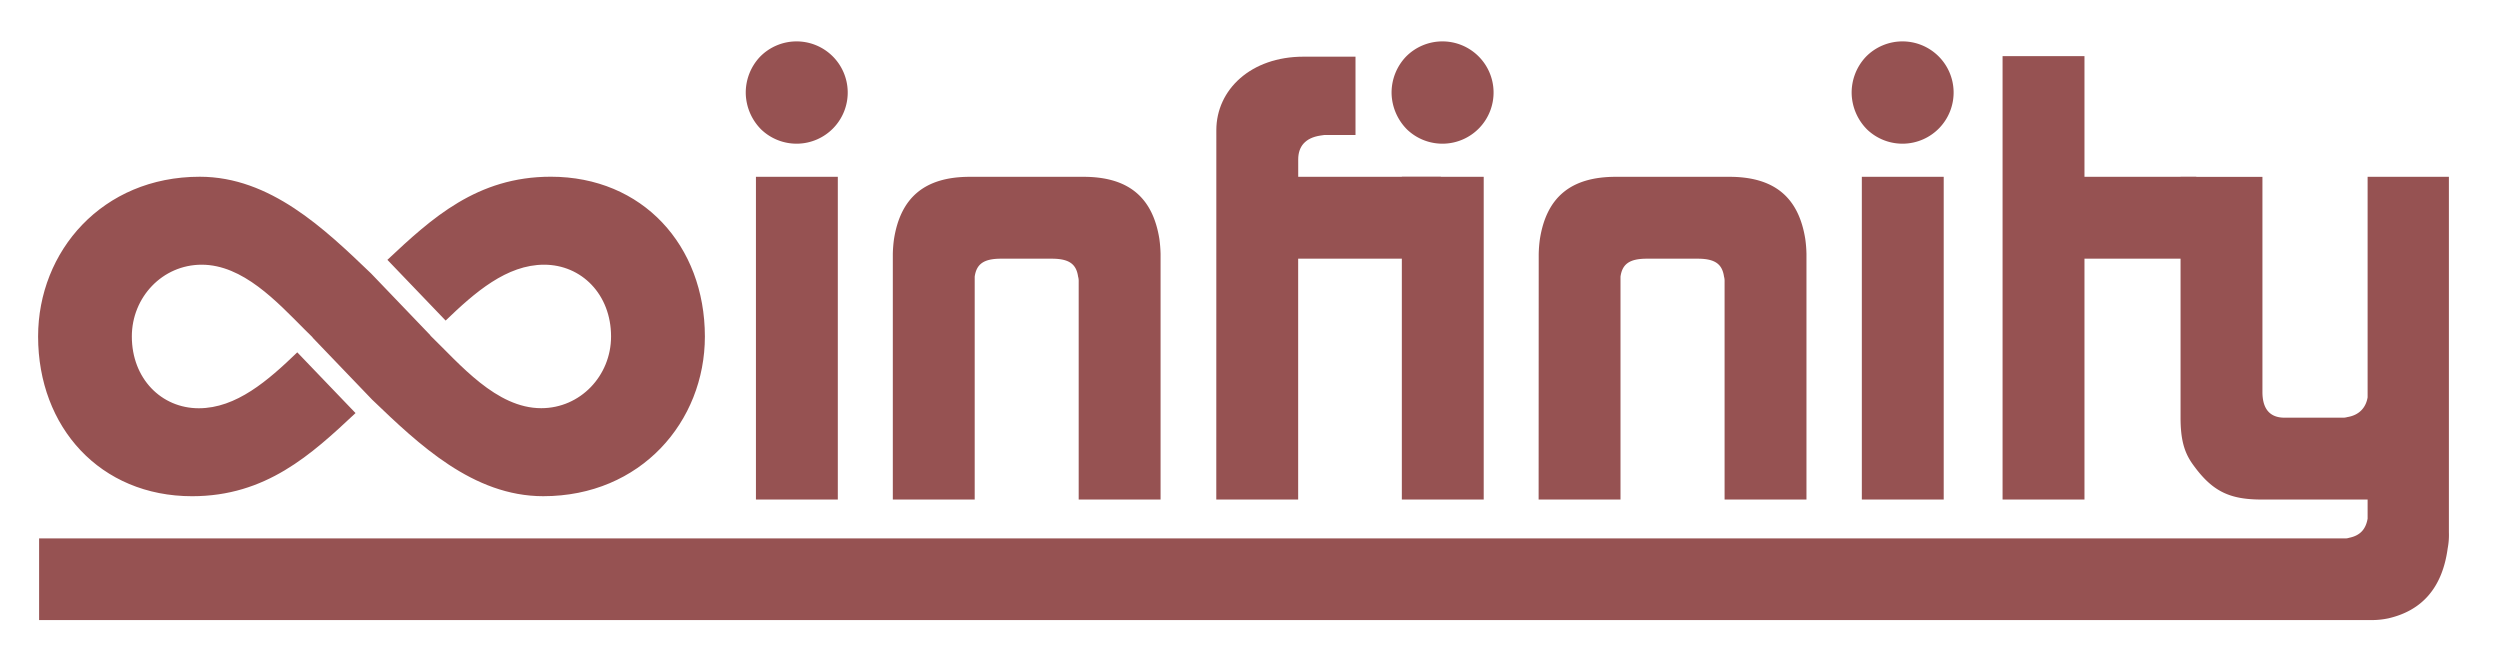 <svg id="Vrstva_1" data-name="Vrstva 1" xmlns="http://www.w3.org/2000/svg" viewBox="0 0 1090 288"><defs><style>.cls-1{fill:none;}.cls-2{fill:#965252;}</style></defs><title>Kreslicí plátno 2</title><rect class="cls-1" x="-469.06" y="-412.24" width="1971.22" height="1096.49" rx="12" ry="12"/><path class="cls-2" d="M331.41,24.71a22.3,22.3,0,1,1,.52,31.79,23,23,0,0,1-6.77-15.37A22.75,22.75,0,0,1,331.41,24.71Zm-1.82,52.38h35.7V217.8h-35.7Z"/><path class="cls-2" d="M389.27,110.71a55.07,55.07,0,0,1,.52-6.52c2.87-18,13.29-27.1,33.09-27.1h49.51c19.81,0,30.23,9.12,33.1,27.1a57.27,57.27,0,0,1,.52,6.52V217.8h-35.7V122.69a6.43,6.43,0,0,0-.26-2.08c-.78-5.47-3.9-7.82-11.47-7.82H436.44c-7.56,0-10.69,2.35-11.47,7.82V217.8h-35.7Z"/><path class="cls-2" d="M530.32,56.77c0-17.72,15.12-32.06,38-32.06H591V58.85H577.48c-.52,0-1.3.26-1.82.26-6.51,1-9.64,4.69-9.64,10.43v7.55h62.2v35.7H566v105h-35.7Z"/><path class="cls-2" d="M613,24.71a22.3,22.3,0,1,1,.52,31.79,23.06,23.06,0,0,1-6.78-15.37A22.72,22.72,0,0,1,613,24.71ZM611.2,77.09h35.7V217.8H611.2Z"/><path class="cls-2" d="M670.88,110.71a55.07,55.07,0,0,1,.52-6.52c2.86-18,13.28-27.1,33.09-27.1H754c19.81,0,30.23,9.12,33.1,27.1a55.07,55.07,0,0,1,.52,6.52V217.8h-35.7V122.69a6.67,6.67,0,0,0-.25-2.08c-.79-5.47-3.91-7.82-11.48-7.82H718c-7.55,0-10.69,2.35-11.46,7.82V217.8h-35.7Z"/><path class="cls-2" d="M813.58,24.71a22.3,22.3,0,1,1,.52,31.79,23,23,0,0,1-6.77-15.37A22.75,22.75,0,0,1,813.58,24.71Zm-1.82,52.38h35.7V217.8h-35.7Z"/><path class="cls-2" d="M873.12,24.46h35.71V77.09h48.75v35.7H908.83v105H873.12Z"/><path class="cls-2" d="M17.05,234.74H1022.12a5.12,5.12,0,0,0,2.09-.26c5-1,7.29-3.91,8.07-8.34V217.8H986.16c-14.33,0-21.88-3.64-30.49-15.89-3.39-4.95-4.95-10.43-4.95-19.81v-105h35.7v93.8c0,7.57,3.39,11.21,9.64,11.21h25.28a6.46,6.46,0,0,0,2.08-.26c4.95-.78,8.08-3.9,8.86-8.6V77.09h35.44v155a31.53,31.53,0,0,1-.53,7c-2.33,17.2-11.19,27.1-25.79,30.49a34.73,34.73,0,0,1-7.29.77H17.05Z"/><path class="cls-2" d="M240.14,77.05c-32.13,0-51.88,18.08-71.24,36.24l25.4,26.48c12.75-12.31,26.63-24.36,42.93-24.36s29.19,12.94,29.19,31.29c0,17.09-13.35,31.27-30.45,31.27-19.6,0-35.44-19.18-48.37-31.7l.06-.06-25.89-27c-20.36-19.52-44-42.15-74.68-42.15-42.54,0-70.48,32.52-70.48,69.65,0,39.61,27.1,69.64,67.15,69.64,32.13,0,51.89-18.08,71.25-36.25l-25.4-26.48C116.85,165.93,103,178,86.67,178S57.48,165.05,57.48,146.7c0-17.11,13.35-31.29,30.45-31.29,17.92,0,32.69,16,45,28.35,1.16,1.15,2.29,2.28,3.4,3.35l-.06.06,26,27.1c20.33,19.5,44,42.07,74.58,42.07,42.54,0,70.48-32.53,70.48-69.64C307.29,107.07,280.19,77.05,240.14,77.05Z"/></svg>